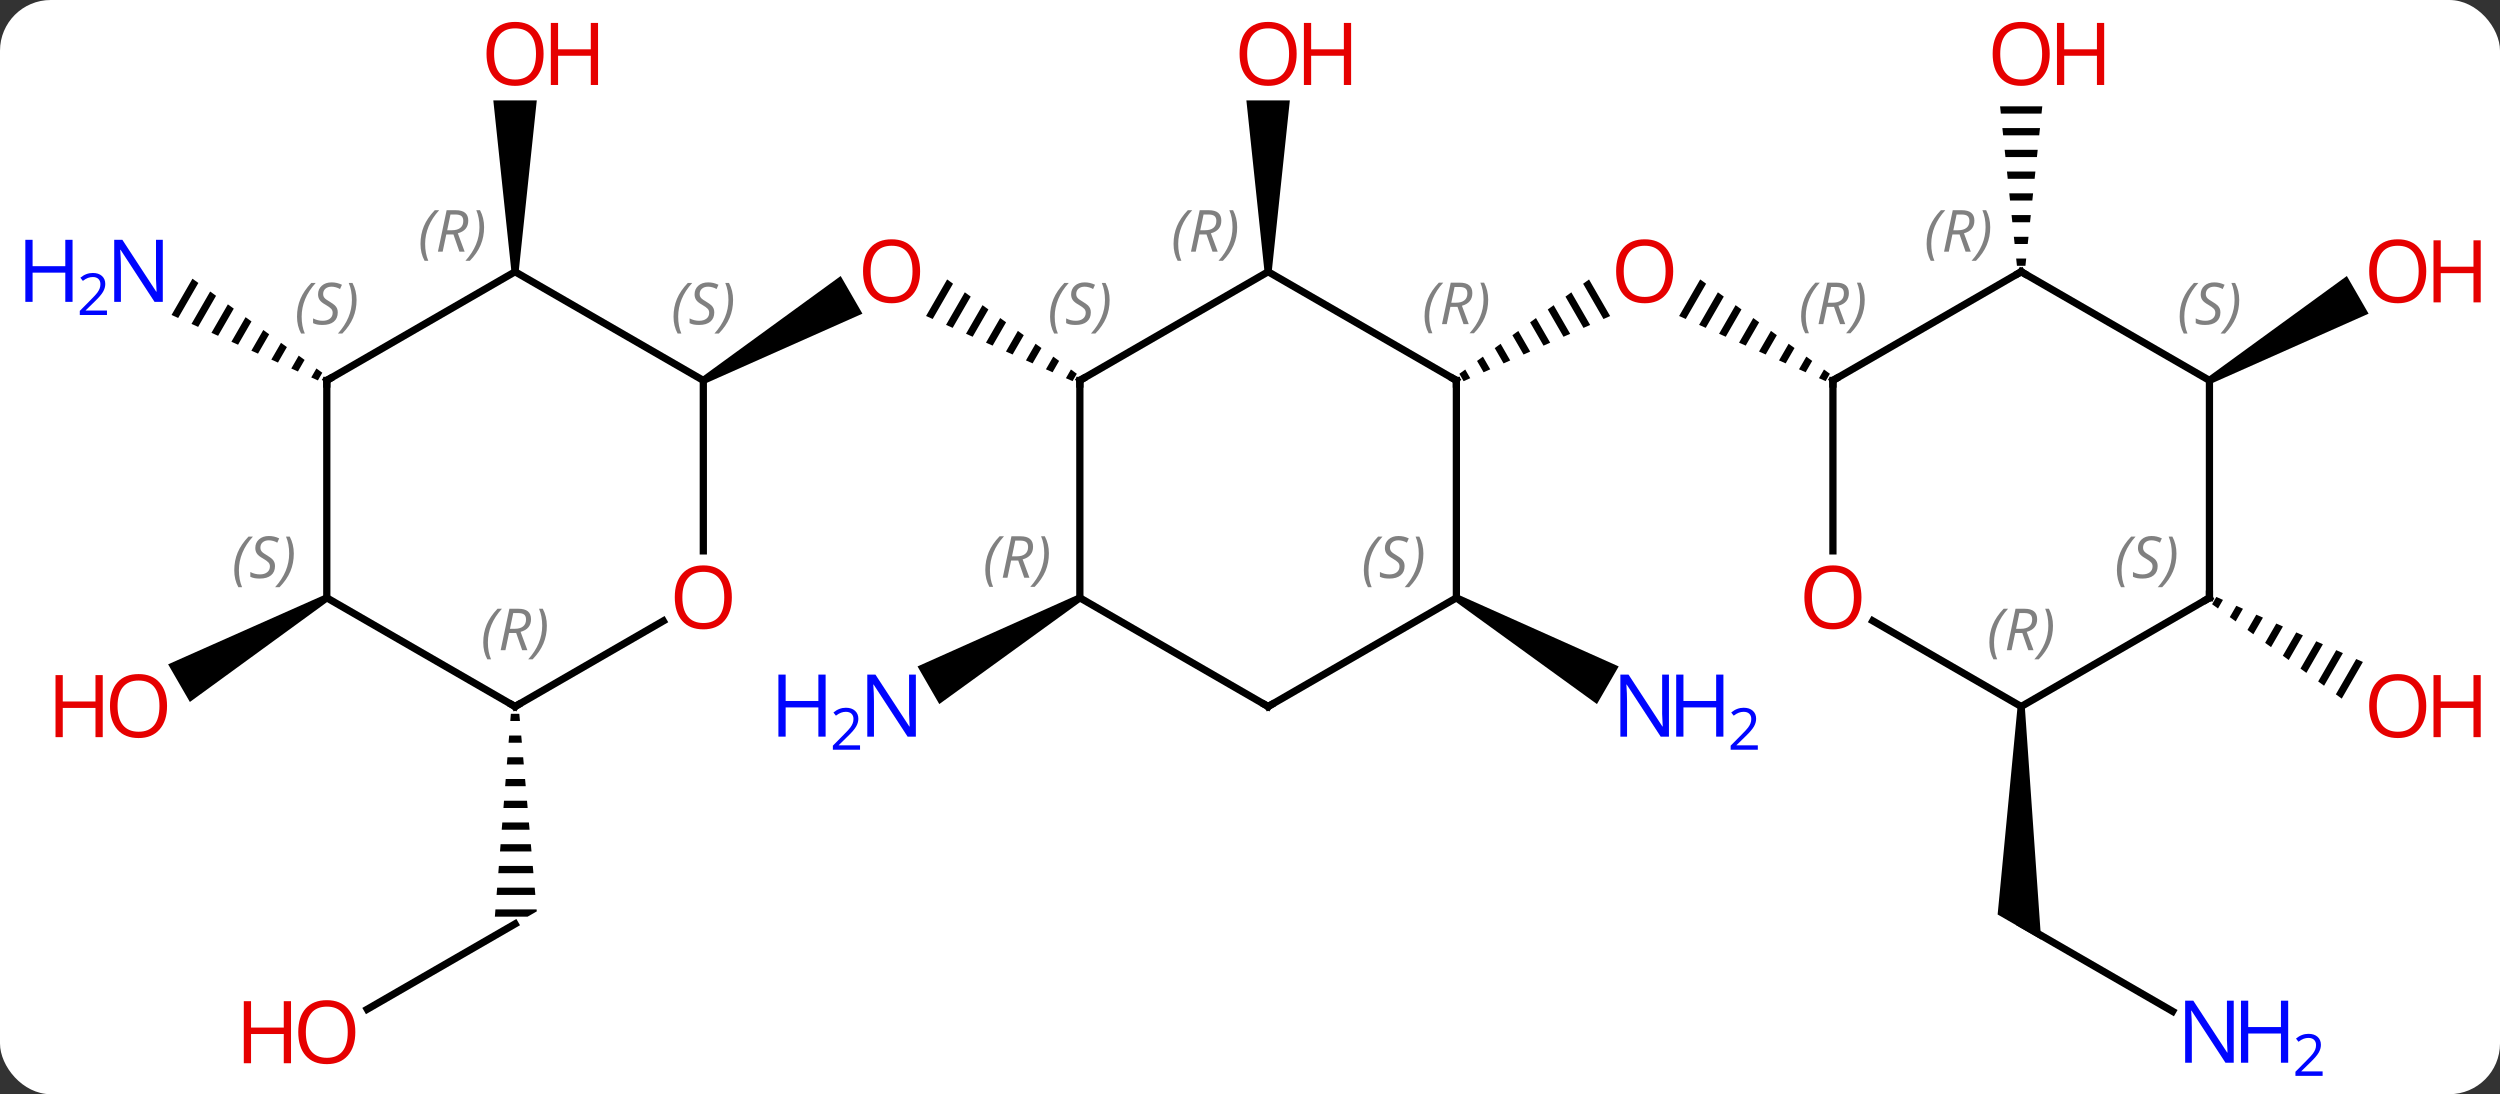 <svg width="345" viewBox="0 0 345 151" style="fill-opacity:1; color-rendering:auto; color-interpolation:auto; text-rendering:auto; stroke:black; stroke-linecap:square; stroke-miterlimit:10; shape-rendering:auto; stroke-opacity:1; fill:black; stroke-dasharray:none; font-weight:normal; stroke-width:1; font-family:'Open Sans'; font-style:normal; stroke-linejoin:miter; font-size:12; stroke-dashoffset:0; image-rendering:auto;" height="151" class="cas-substance-image" xmlns:xlink="http://www.w3.org/1999/xlink" xmlns="http://www.w3.org/2000/svg"><rect x="0" y="0" width="345" height="151" fill="#333333" stroke="none"/><svg class="cas-substance-single-component"><rect y="0" x="0" width="345" stroke="none" ry="7" rx="7" height="151" fill="white" class="cas-substance-group"/><svg y="0" x="0" width="345" viewBox="0 0 345 151" style="fill:black;" height="151" class="cas-substance-single-component-image"><svg><g><g transform="translate(175,75)" style="text-rendering:geometricPrecision; color-rendering:optimizeQuality; color-interpolation:linearRGB; stroke-linecap:butt; image-rendering:optimizeQuality;"><path style="stroke:none;" d="M-44.295 -36.438 L-47.206 -31.39 L-46.287 -30.981 L-46.287 -30.981 L-43.481 -35.846 L-43.481 -35.846 L-44.295 -36.438 ZM-41.855 -34.663 L-44.449 -30.164 L-43.53 -29.756 L-43.53 -29.756 L-41.041 -34.071 L-41.041 -34.071 L-41.855 -34.663 ZM-39.414 -32.887 L-41.691 -28.939 L-41.691 -28.939 L-40.772 -28.53 L-40.772 -28.53 L-38.601 -32.296 L-38.601 -32.296 L-39.414 -32.887 ZM-36.974 -31.112 L-38.934 -27.713 L-38.015 -27.305 L-38.015 -27.305 L-36.16 -30.52 L-36.16 -30.52 L-36.974 -31.112 ZM-34.534 -29.337 L-36.177 -26.488 L-36.177 -26.488 L-35.258 -26.079 L-35.258 -26.079 L-33.72 -28.745 L-33.72 -28.745 L-34.534 -29.337 ZM-32.093 -27.562 L-33.419 -25.262 L-32.5 -24.854 L-32.5 -24.854 L-31.28 -26.97 L-31.28 -26.97 L-32.093 -27.562 ZM-29.653 -25.787 L-30.662 -24.037 L-30.662 -24.037 L-29.743 -23.628 L-28.84 -25.195 L-29.653 -25.787 ZM-27.213 -24.012 L-27.905 -22.811 L-26.986 -22.403 L-26.399 -23.42 L-26.399 -23.42 L-27.213 -24.012 Z"/><path style="stroke:none;" d="M-77.693 -22.067 L-78.193 -22.933 L-58.986 -36.909 L-55.986 -31.713 Z"/><path style="stroke:none;" d="M0.5 -37.5 L-0.5 -37.5 L-3 -61.148 L3 -61.148 Z"/><path style="stroke:none;" d="M-26.23 7.067 L-25.73 7.933 L-45.379 22.163 L-48.379 16.967 Z"/><path style="stroke:none;" d="M44.286 -36.434 L43.472 -35.842 L43.472 -35.842 L46.279 -30.975 L46.279 -30.975 L47.198 -31.384 L47.198 -31.384 L44.286 -36.434 ZM41.845 -34.658 L41.032 -34.066 L41.032 -34.066 L43.521 -29.75 L43.521 -29.75 L44.44 -30.158 L44.44 -30.158 L41.845 -34.658 ZM39.405 -32.883 L38.592 -32.291 L40.764 -28.525 L40.764 -28.525 L41.683 -28.933 L39.405 -32.883 ZM36.965 -31.107 L36.152 -30.515 L36.152 -30.515 L38.006 -27.299 L38.006 -27.299 L38.925 -27.708 L38.925 -27.708 L36.965 -31.107 ZM34.525 -29.332 L33.711 -28.74 L35.249 -26.074 L35.249 -26.074 L36.168 -26.483 L36.168 -26.483 L34.525 -29.332 ZM32.085 -27.556 L31.271 -26.965 L32.491 -24.849 L32.491 -24.849 L33.41 -25.258 L33.41 -25.258 L32.085 -27.556 ZM29.644 -25.781 L28.831 -25.189 L28.831 -25.189 L29.734 -23.624 L29.734 -23.624 L30.653 -24.032 L30.653 -24.032 L29.644 -25.781 ZM27.204 -24.006 L26.391 -23.414 L26.391 -23.414 L26.976 -22.399 L26.976 -22.399 L27.895 -22.807 L27.895 -22.807 L27.204 -24.006 Z"/><path style="stroke:none;" d="M59.629 -36.439 L56.718 -31.39 L57.637 -30.982 L60.443 -35.847 L59.629 -36.439 ZM62.069 -34.663 L59.475 -30.165 L59.475 -30.165 L60.394 -29.756 L60.394 -29.756 L62.883 -34.072 L62.883 -34.072 L62.069 -34.663 ZM64.51 -32.888 L62.233 -28.939 L62.233 -28.939 L63.152 -28.53 L63.152 -28.53 L65.323 -32.296 L64.51 -32.888 ZM66.95 -31.113 L64.99 -27.713 L65.909 -27.305 L65.909 -27.305 L67.764 -30.521 L66.95 -31.113 ZM69.391 -29.337 L67.747 -26.488 L68.666 -26.079 L70.204 -28.745 L69.391 -29.337 ZM71.831 -27.562 L70.505 -25.262 L71.424 -24.854 L72.644 -26.97 L71.831 -27.562 ZM74.271 -25.786 L73.262 -24.037 L73.262 -24.037 L74.181 -23.628 L75.085 -25.195 L74.271 -25.786 ZM76.711 -24.011 L76.019 -22.811 L76.939 -22.402 L77.525 -23.419 L76.711 -24.011 Z"/><path style="stroke:none;" d="M25.73 7.933 L26.23 7.067 L48.379 16.967 L45.379 22.163 Z"/><path style="stroke:none;" d="M-103.423 -37.5 L-104.423 -37.5 L-106.923 -61.148 L-100.923 -61.148 Z"/><line y2="64.274" y1="52.5" x2="-124.316" x1="-103.923" style="fill:none;"/><path style="stroke:none;" d="M-104.502 23.5 L-104.581 24.5 L-103.246 24.5 L-103.335 23.5 ZM-104.738 26.5 L-104.817 27.5 L-102.981 27.5 L-103.069 26.5 ZM-104.975 29.5 L-105.053 30.5 L-102.716 30.5 L-102.804 29.5 ZM-105.211 32.5 L-105.29 33.5 L-102.45 33.5 L-102.539 32.5 ZM-105.447 35.5 L-105.526 36.5 L-102.185 36.5 L-102.273 35.5 ZM-105.683 38.5 L-105.762 39.5 L-101.919 39.5 L-102.008 38.5 ZM-105.92 41.5 L-105.999 42.5 L-101.654 42.5 L-101.743 41.5 ZM-106.156 44.5 L-106.235 45.5 L-101.389 45.5 L-101.477 44.5 ZM-106.393 47.5 L-106.471 48.5 L-101.124 48.5 L-101.212 47.5 ZM-106.629 50.5 L-106.708 51.5 L-102.191 51.5 L-100.923 50.768 L-100.947 50.5 Z"/><path style="stroke:none;" d="M-148.441 -36.539 L-151.328 -31.532 L-150.41 -31.121 L-147.626 -35.949 L-148.441 -36.539 ZM-145.997 -34.77 L-148.574 -30.301 L-147.656 -29.89 L-145.183 -34.18 L-145.997 -34.77 ZM-143.554 -33 L-145.82 -29.07 L-145.82 -29.07 L-144.902 -28.659 L-142.739 -32.41 L-143.554 -33 ZM-141.11 -31.23 L-143.066 -27.839 L-142.148 -27.428 L-140.296 -30.64 L-141.11 -31.23 ZM-138.667 -29.461 L-140.312 -26.608 L-139.394 -26.197 L-137.852 -28.871 L-138.667 -29.461 ZM-136.223 -27.691 L-137.558 -25.377 L-136.64 -24.966 L-135.409 -27.101 L-136.223 -27.691 ZM-133.78 -25.922 L-134.804 -24.146 L-133.886 -23.735 L-132.965 -25.332 L-133.78 -25.922 ZM-131.336 -24.152 L-132.049 -22.915 L-131.131 -22.504 L-130.522 -23.562 L-131.336 -24.152 Z"/><path style="stroke:none;" d="M101.01 -60.324 L101.116 -59.324 L106.73 -59.324 L106.836 -60.324 ZM101.327 -57.324 L101.433 -56.324 L106.413 -56.324 L106.519 -57.324 ZM101.644 -54.324 L101.75 -53.324 L106.096 -53.324 L106.202 -54.324 ZM101.962 -51.324 L102.067 -50.324 L105.779 -50.324 L105.884 -51.324 ZM102.279 -48.324 L102.384 -47.324 L105.462 -47.324 L105.567 -48.324 ZM102.596 -45.324 L102.702 -44.324 L105.144 -44.324 L105.25 -45.324 ZM102.913 -42.324 L103.019 -41.324 L104.827 -41.324 L104.933 -42.324 ZM103.23 -39.324 L103.336 -38.324 L104.51 -38.324 L104.616 -39.324 Z"/><path style="stroke:none;" d="M-130.153 7.067 L-129.653 7.933 L-148.798 21.872 L-151.798 16.676 Z"/><line y2="64.565" y1="52.5" x2="124.819" x1="103.923" style="fill:none;"/><path style="stroke:none;" d="M103.423 22.5 L104.423 22.5 L106.673 54.665 L100.673 51.201 Z"/><path style="stroke:none;" d="M130.153 -22.067 L129.653 -22.933 L148.863 -36.91 L151.863 -31.713 Z"/><path style="stroke:none;" d="M130.851 7.377 L130.271 8.383 L131.084 8.975 L131.77 7.785 L130.851 7.377 ZM133.609 8.601 L132.71 10.16 L132.71 10.16 L133.524 10.752 L134.529 9.009 L133.609 8.601 ZM136.368 9.825 L135.15 11.936 L135.963 12.528 L137.287 10.233 L136.368 9.825 ZM139.126 11.049 L137.589 13.713 L138.403 14.305 L140.045 11.457 L139.126 11.049 ZM141.884 12.273 L140.029 15.49 L140.842 16.082 L142.803 12.681 L141.884 12.273 ZM144.642 13.497 L142.468 17.266 L143.281 17.858 L145.561 13.905 L144.642 13.497 ZM147.4 14.721 L144.908 19.043 L145.721 19.635 L148.32 15.129 L147.4 14.721 ZM150.158 15.945 L147.347 20.82 L147.347 20.82 L148.161 21.412 L151.078 16.353 L150.158 15.945 Z"/><line y2="-37.5" y1="-22.5" x2="0" x1="-25.98" style="fill:none;"/><line y2="7.5" y1="-22.5" x2="-25.98" x1="-25.98" style="fill:none;"/><line y2="-22.5" y1="-37.5" x2="25.98" x1="0" style="fill:none;"/><line y2="22.5" y1="7.5" x2="0" x1="-25.98" style="fill:none;"/><line y2="7.5" y1="-22.5" x2="25.98" x1="25.98" style="fill:none;"/><line y2="7.5" y1="22.5" x2="25.98" x1="0" style="fill:none;"/><line y2="1.023" y1="-22.5" x2="-77.943" x1="-77.943" style="fill:none;"/><line y2="-37.5" y1="-22.5" x2="-103.923" x1="-77.943" style="fill:none;"/><line y2="22.5" y1="10.689" x2="-103.923" x1="-83.466" style="fill:none;"/><line y2="-22.5" y1="-37.5" x2="-129.903" x1="-103.923" style="fill:none;"/><line y2="7.5" y1="22.5" x2="-129.903" x1="-103.923" style="fill:none;"/><line y2="7.5" y1="-22.5" x2="-129.903" x1="-129.903" style="fill:none;"/><line y2="1.023" y1="-22.5" x2="77.943" x1="77.943" style="fill:none;"/><line y2="-37.5" y1="-22.5" x2="103.923" x1="77.943" style="fill:none;"/><line y2="22.5" y1="10.679" x2="103.923" x1="83.448" style="fill:none;"/><line y2="-22.5" y1="-37.5" x2="129.903" x1="103.923" style="fill:none;"/><line y2="7.5" y1="22.5" x2="129.903" x1="103.923" style="fill:none;"/><line y2="7.5" y1="-22.5" x2="129.903" x1="129.903" style="fill:none;"/></g><g transform="translate(175,75)" style="fill:rgb(230,0,0); text-rendering:geometricPrecision; color-rendering:optimizeQuality; image-rendering:optimizeQuality; font-family:'Open Sans'; stroke:rgb(230,0,0); color-interpolation:linearRGB;"><path style="stroke:none;" d="M-48.026 -37.57 Q-48.026 -35.508 -49.065 -34.328 Q-50.104 -33.148 -51.947 -33.148 Q-53.838 -33.148 -54.869 -34.312 Q-55.901 -35.477 -55.901 -37.586 Q-55.901 -39.68 -54.869 -40.828 Q-53.838 -41.977 -51.947 -41.977 Q-50.088 -41.977 -49.057 -40.805 Q-48.026 -39.633 -48.026 -37.57 ZM-54.854 -37.57 Q-54.854 -35.836 -54.111 -34.93 Q-53.369 -34.023 -51.947 -34.023 Q-50.526 -34.023 -49.799 -34.922 Q-49.072 -35.82 -49.072 -37.57 Q-49.072 -39.305 -49.799 -40.195 Q-50.526 -41.086 -51.947 -41.086 Q-53.369 -41.086 -54.111 -40.188 Q-54.854 -39.289 -54.854 -37.57 Z"/><path style="stroke:none;" d="M3.938 -67.57 Q3.938 -65.508 2.898 -64.328 Q1.859 -63.148 0.016 -63.148 Q-1.875 -63.148 -2.906 -64.312 Q-3.938 -65.477 -3.938 -67.586 Q-3.938 -69.68 -2.906 -70.828 Q-1.875 -71.977 0.016 -71.977 Q1.875 -71.977 2.906 -70.805 Q3.938 -69.633 3.938 -67.57 ZM-2.891 -67.57 Q-2.891 -65.836 -2.148 -64.93 Q-1.406 -64.023 0.016 -64.023 Q1.438 -64.023 2.164 -64.922 Q2.891 -65.82 2.891 -67.57 Q2.891 -69.305 2.164 -70.195 Q1.438 -71.086 0.016 -71.086 Q-1.406 -71.086 -2.148 -70.188 Q-2.891 -69.289 -2.891 -67.57 Z"/><path style="stroke:none;" d="M11.453 -63.273 L10.453 -63.273 L10.453 -67.305 L5.938 -67.305 L5.938 -63.273 L4.938 -63.273 L4.938 -71.836 L5.938 -71.836 L5.938 -68.195 L10.453 -68.195 L10.453 -71.836 L11.453 -71.836 L11.453 -63.273 Z"/><path style="fill:rgb(0,5,255); stroke:none;" d="M-48.611 26.656 L-49.752 26.656 L-54.44 19.469 L-54.486 19.469 Q-54.393 20.734 -54.393 21.781 L-54.393 26.656 L-55.315 26.656 L-55.315 18.094 L-54.19 18.094 L-49.518 25.25 L-49.471 25.25 Q-49.471 25.094 -49.518 24.234 Q-49.565 23.375 -49.549 23 L-49.549 18.094 L-48.611 18.094 L-48.611 26.656 Z"/><path style="fill:rgb(0,5,255); stroke:none;" d="M-61.065 26.656 L-62.065 26.656 L-62.065 22.625 L-66.58 22.625 L-66.58 26.656 L-67.58 26.656 L-67.58 18.094 L-66.58 18.094 L-66.58 21.734 L-62.065 21.734 L-62.065 18.094 L-61.065 18.094 L-61.065 26.656 Z"/><path style="fill:rgb(0,5,255); stroke:none;" d="M-56.315 28.466 L-60.065 28.466 L-60.065 27.903 L-58.565 26.387 Q-57.877 25.7 -57.658 25.403 Q-57.44 25.106 -57.33 24.825 Q-57.221 24.544 -57.221 24.216 Q-57.221 23.762 -57.494 23.497 Q-57.768 23.231 -58.268 23.231 Q-58.611 23.231 -58.932 23.348 Q-59.252 23.466 -59.643 23.762 L-59.986 23.325 Q-59.205 22.669 -58.268 22.669 Q-57.471 22.669 -57.01 23.083 Q-56.549 23.497 -56.549 24.184 Q-56.549 24.731 -56.854 25.262 Q-57.158 25.794 -58.002 26.606 L-59.252 27.825 L-59.252 27.856 L-56.315 27.856 L-56.315 28.466 Z"/><path style="stroke:none;" d="M55.901 -37.57 Q55.901 -35.508 54.861 -34.328 Q53.822 -33.148 51.979 -33.148 Q50.088 -33.148 49.057 -34.312 Q48.026 -35.477 48.026 -37.586 Q48.026 -39.68 49.057 -40.828 Q50.088 -41.977 51.979 -41.977 Q53.838 -41.977 54.869 -40.805 Q55.901 -39.633 55.901 -37.57 ZM49.072 -37.57 Q49.072 -35.836 49.815 -34.93 Q50.557 -34.023 51.979 -34.023 Q53.401 -34.023 54.127 -34.922 Q54.854 -35.82 54.854 -37.57 Q54.854 -39.305 54.127 -40.195 Q53.401 -41.086 51.979 -41.086 Q50.557 -41.086 49.815 -40.188 Q49.072 -39.289 49.072 -37.57 Z"/><path style="fill:rgb(0,5,255); stroke:none;" d="M55.315 26.656 L54.174 26.656 L49.486 19.469 L49.44 19.469 Q49.533 20.734 49.533 21.781 L49.533 26.656 L48.611 26.656 L48.611 18.094 L49.736 18.094 L54.408 25.25 L54.455 25.25 Q54.455 25.094 54.408 24.234 Q54.361 23.375 54.377 23 L54.377 18.094 L55.315 18.094 L55.315 26.656 Z"/><path style="fill:rgb(0,5,255); stroke:none;" d="M62.83 26.656 L61.83 26.656 L61.83 22.625 L57.315 22.625 L57.315 26.656 L56.315 26.656 L56.315 18.094 L57.315 18.094 L57.315 21.734 L61.83 21.734 L61.83 18.094 L62.83 18.094 L62.83 26.656 Z"/><path style="fill:rgb(0,5,255); stroke:none;" d="M67.58 28.466 L63.83 28.466 L63.83 27.903 L65.33 26.387 Q66.018 25.7 66.236 25.403 Q66.455 25.106 66.565 24.825 Q66.674 24.544 66.674 24.216 Q66.674 23.762 66.4 23.497 Q66.127 23.231 65.627 23.231 Q65.283 23.231 64.963 23.348 Q64.643 23.466 64.252 23.762 L63.908 23.325 Q64.69 22.669 65.627 22.669 Q66.424 22.669 66.885 23.083 Q67.346 23.497 67.346 24.184 Q67.346 24.731 67.041 25.262 Q66.736 25.794 65.893 26.606 L64.643 27.825 L64.643 27.856 L67.58 27.856 L67.58 28.466 Z"/><path style="stroke:none;" d="M-99.986 -67.57 Q-99.986 -65.508 -101.025 -64.328 Q-102.064 -63.148 -103.907 -63.148 Q-105.798 -63.148 -106.829 -64.312 Q-107.861 -65.477 -107.861 -67.586 Q-107.861 -69.68 -106.829 -70.828 Q-105.798 -71.977 -103.907 -71.977 Q-102.048 -71.977 -101.017 -70.805 Q-99.986 -69.633 -99.986 -67.57 ZM-106.814 -67.57 Q-106.814 -65.836 -106.071 -64.93 Q-105.329 -64.023 -103.907 -64.023 Q-102.486 -64.023 -101.759 -64.922 Q-101.032 -65.82 -101.032 -67.57 Q-101.032 -69.305 -101.759 -70.195 Q-102.486 -71.086 -103.907 -71.086 Q-105.329 -71.086 -106.071 -70.188 Q-106.814 -69.289 -106.814 -67.57 Z"/><path style="stroke:none;" d="M-92.47 -63.273 L-93.47 -63.273 L-93.47 -67.305 L-97.986 -67.305 L-97.986 -63.273 L-98.986 -63.273 L-98.986 -71.836 L-97.986 -71.836 L-97.986 -68.195 L-93.47 -68.195 L-93.47 -71.836 L-92.47 -71.836 L-92.47 -63.273 Z"/><path style="stroke:none;" d="M-125.966 67.43 Q-125.966 69.492 -127.005 70.672 Q-128.044 71.852 -129.887 71.852 Q-131.778 71.852 -132.809 70.688 Q-133.84 69.523 -133.84 67.414 Q-133.84 65.32 -132.809 64.172 Q-131.778 63.023 -129.887 63.023 Q-128.028 63.023 -126.997 64.195 Q-125.966 65.367 -125.966 67.43 ZM-132.794 67.43 Q-132.794 69.164 -132.051 70.07 Q-131.309 70.977 -129.887 70.977 Q-128.465 70.977 -127.739 70.078 Q-127.012 69.18 -127.012 67.43 Q-127.012 65.695 -127.739 64.805 Q-128.465 63.914 -129.887 63.914 Q-131.309 63.914 -132.051 64.812 Q-132.794 65.711 -132.794 67.43 Z"/><path style="stroke:none;" d="M-134.84 71.727 L-135.84 71.727 L-135.84 67.695 L-140.356 67.695 L-140.356 71.727 L-141.356 71.727 L-141.356 63.164 L-140.356 63.164 L-140.356 66.805 L-135.84 66.805 L-135.84 63.164 L-134.84 63.164 L-134.84 71.727 Z"/><path style="fill:rgb(0,5,255); stroke:none;" d="M-152.534 -33.344 L-153.675 -33.344 L-158.363 -40.531 L-158.409 -40.531 Q-158.316 -39.266 -158.316 -38.219 L-158.316 -33.344 L-159.238 -33.344 L-159.238 -41.906 L-158.113 -41.906 L-153.441 -34.75 L-153.394 -34.75 Q-153.394 -34.906 -153.441 -35.766 Q-153.488 -36.625 -153.472 -37 L-153.472 -41.906 L-152.534 -41.906 L-152.534 -33.344 Z"/><path style="fill:rgb(0,5,255); stroke:none;" d="M-164.988 -33.344 L-165.988 -33.344 L-165.988 -37.375 L-170.503 -37.375 L-170.503 -33.344 L-171.503 -33.344 L-171.503 -41.906 L-170.503 -41.906 L-170.503 -38.266 L-165.988 -38.266 L-165.988 -41.906 L-164.988 -41.906 L-164.988 -33.344 Z"/><path style="fill:rgb(0,5,255); stroke:none;" d="M-160.238 -31.534 L-163.988 -31.534 L-163.988 -32.097 L-162.488 -33.612 Q-161.8 -34.3 -161.581 -34.597 Q-161.363 -34.894 -161.253 -35.175 Q-161.144 -35.456 -161.144 -35.784 Q-161.144 -36.237 -161.417 -36.503 Q-161.691 -36.769 -162.191 -36.769 Q-162.534 -36.769 -162.855 -36.652 Q-163.175 -36.534 -163.566 -36.237 L-163.909 -36.675 Q-163.128 -37.331 -162.191 -37.331 Q-161.394 -37.331 -160.933 -36.917 Q-160.472 -36.503 -160.472 -35.816 Q-160.472 -35.269 -160.777 -34.737 Q-161.081 -34.206 -161.925 -33.394 L-163.175 -32.175 L-163.175 -32.144 L-160.238 -32.144 L-160.238 -31.534 Z"/><path style="stroke:none;" d="M107.861 -67.57 Q107.861 -65.508 106.821 -64.328 Q105.782 -63.148 103.939 -63.148 Q102.048 -63.148 101.017 -64.312 Q99.986 -65.477 99.986 -67.586 Q99.986 -69.68 101.017 -70.828 Q102.048 -71.977 103.939 -71.977 Q105.798 -71.977 106.829 -70.805 Q107.861 -69.633 107.861 -67.57 ZM101.032 -67.57 Q101.032 -65.836 101.775 -64.93 Q102.517 -64.023 103.939 -64.023 Q105.361 -64.023 106.087 -64.922 Q106.814 -65.82 106.814 -67.57 Q106.814 -69.305 106.087 -70.195 Q105.361 -71.086 103.939 -71.086 Q102.517 -71.086 101.775 -70.188 Q101.032 -69.289 101.032 -67.57 Z"/><path style="stroke:none;" d="M115.376 -63.273 L114.376 -63.273 L114.376 -67.305 L109.861 -67.305 L109.861 -63.273 L108.861 -63.273 L108.861 -71.836 L109.861 -71.836 L109.861 -68.195 L114.376 -68.195 L114.376 -71.836 L115.376 -71.836 L115.376 -63.273 Z"/><path style="stroke:none;" d="M-151.948 22.43 Q-151.948 24.492 -152.988 25.672 Q-154.027 26.852 -155.87 26.852 Q-157.761 26.852 -158.792 25.688 Q-159.823 24.523 -159.823 22.414 Q-159.823 20.32 -158.792 19.172 Q-157.761 18.023 -155.87 18.023 Q-154.011 18.023 -152.98 19.195 Q-151.948 20.367 -151.948 22.43 ZM-158.777 22.43 Q-158.777 24.164 -158.034 25.07 Q-157.292 25.977 -155.87 25.977 Q-154.448 25.977 -153.722 25.078 Q-152.995 24.18 -152.995 22.43 Q-152.995 20.695 -153.722 19.805 Q-154.448 18.914 -155.87 18.914 Q-157.292 18.914 -158.034 19.812 Q-158.777 20.711 -158.777 22.43 Z"/><path style="stroke:none;" d="M-160.823 26.727 L-161.823 26.727 L-161.823 22.695 L-166.339 22.695 L-166.339 26.727 L-167.339 26.727 L-167.339 18.164 L-166.339 18.164 L-166.339 21.805 L-161.823 21.805 L-161.823 18.164 L-160.823 18.164 L-160.823 26.727 Z"/><path style="fill:rgb(0,5,255); stroke:none;" d="M133.255 71.656 L132.114 71.656 L127.426 64.469 L127.38 64.469 Q127.473 65.734 127.473 66.781 L127.473 71.656 L126.551 71.656 L126.551 63.094 L127.676 63.094 L132.348 70.25 L132.395 70.25 Q132.395 70.094 132.348 69.234 Q132.301 68.375 132.317 68 L132.317 63.094 L133.255 63.094 L133.255 71.656 Z"/><path style="fill:rgb(0,5,255); stroke:none;" d="M140.77 71.656 L139.77 71.656 L139.77 67.625 L135.255 67.625 L135.255 71.656 L134.255 71.656 L134.255 63.094 L135.255 63.094 L135.255 66.734 L139.77 66.734 L139.77 63.094 L140.77 63.094 L140.77 71.656 Z"/><path style="fill:rgb(0,5,255); stroke:none;" d="M145.52 73.466 L141.77 73.466 L141.77 72.903 L143.27 71.388 Q143.958 70.7 144.176 70.403 Q144.395 70.106 144.505 69.825 Q144.614 69.544 144.614 69.216 Q144.614 68.763 144.34 68.497 Q144.067 68.231 143.567 68.231 Q143.223 68.231 142.903 68.348 Q142.583 68.466 142.192 68.763 L141.848 68.325 Q142.63 67.669 143.567 67.669 Q144.364 67.669 144.825 68.083 Q145.286 68.497 145.286 69.184 Q145.286 69.731 144.981 70.263 Q144.676 70.794 143.833 71.606 L142.583 72.825 L142.583 72.856 L145.52 72.856 L145.52 73.466 Z"/><path style="stroke:none;" d="M159.823 -37.57 Q159.823 -35.508 158.784 -34.328 Q157.745 -33.148 155.902 -33.148 Q154.011 -33.148 152.98 -34.312 Q151.948 -35.477 151.948 -37.586 Q151.948 -39.68 152.98 -40.828 Q154.011 -41.977 155.902 -41.977 Q157.761 -41.977 158.792 -40.805 Q159.823 -39.633 159.823 -37.57 ZM152.995 -37.57 Q152.995 -35.836 153.738 -34.93 Q154.48 -34.023 155.902 -34.023 Q157.323 -34.023 158.05 -34.922 Q158.777 -35.82 158.777 -37.57 Q158.777 -39.305 158.05 -40.195 Q157.323 -41.086 155.902 -41.086 Q154.48 -41.086 153.738 -40.188 Q152.995 -39.289 152.995 -37.57 Z"/><path style="stroke:none;" d="M167.339 -33.273 L166.339 -33.273 L166.339 -37.305 L161.823 -37.305 L161.823 -33.273 L160.823 -33.273 L160.823 -41.836 L161.823 -41.836 L161.823 -38.195 L166.339 -38.195 L166.339 -41.836 L167.339 -41.836 L167.339 -33.273 Z"/><path style="stroke:none;" d="M159.823 22.43 Q159.823 24.492 158.784 25.672 Q157.745 26.852 155.902 26.852 Q154.011 26.852 152.98 25.688 Q151.948 24.523 151.948 22.414 Q151.948 20.32 152.98 19.172 Q154.011 18.023 155.902 18.023 Q157.761 18.023 158.792 19.195 Q159.823 20.367 159.823 22.43 ZM152.995 22.43 Q152.995 24.164 153.738 25.07 Q154.48 25.977 155.902 25.977 Q157.323 25.977 158.05 25.078 Q158.777 24.18 158.777 22.43 Q158.777 20.695 158.05 19.805 Q157.323 18.914 155.902 18.914 Q154.48 18.914 153.738 19.812 Q152.995 20.711 152.995 22.43 Z"/><path style="stroke:none;" d="M167.339 26.727 L166.339 26.727 L166.339 22.695 L161.823 22.695 L161.823 26.727 L160.823 26.727 L160.823 18.164 L161.823 18.164 L161.823 21.805 L166.339 21.805 L166.339 18.164 L167.339 18.164 L167.339 26.727 Z"/></g><g transform="translate(175,75)" style="stroke-linecap:butt; text-rendering:geometricPrecision; color-rendering:optimizeQuality; image-rendering:optimizeQuality; font-family:'Open Sans'; color-interpolation:linearRGB; stroke-miterlimit:5;"><path style="fill:none;" d="M-25.547 -22.75 L-25.98 -22.5 L-25.98 -22"/></g><g transform="translate(175,75)" style="stroke-linecap:butt; font-size:8.4px; fill:gray; text-rendering:geometricPrecision; image-rendering:optimizeQuality; color-rendering:optimizeQuality; font-family:'Open Sans'; font-style:italic; stroke:gray; color-interpolation:linearRGB; stroke-miterlimit:5;"><path style="stroke:none;" d="M-30.089 -31.297 Q-30.089 -32.625 -29.62 -33.75 Q-29.151 -34.875 -28.12 -35.953 L-27.511 -35.953 Q-28.479 -34.891 -28.964 -33.719 Q-29.448 -32.547 -29.448 -31.312 Q-29.448 -29.984 -29.011 -28.969 L-29.526 -28.969 Q-30.089 -30 -30.089 -31.297 ZM-24.466 -31.891 Q-24.466 -31.062 -25.013 -30.609 Q-25.56 -30.156 -26.56 -30.156 Q-26.966 -30.156 -27.279 -30.211 Q-27.591 -30.266 -27.872 -30.406 L-27.872 -31.062 Q-27.247 -30.734 -26.544 -30.734 Q-25.919 -30.734 -25.544 -31.031 Q-25.169 -31.328 -25.169 -31.844 Q-25.169 -32.156 -25.372 -32.383 Q-25.576 -32.609 -26.138 -32.938 Q-26.732 -33.266 -26.958 -33.594 Q-27.185 -33.922 -27.185 -34.375 Q-27.185 -35.109 -26.669 -35.57 Q-26.154 -36.031 -25.31 -36.031 Q-24.935 -36.031 -24.599 -35.953 Q-24.263 -35.875 -23.888 -35.703 L-24.154 -35.109 Q-24.404 -35.266 -24.724 -35.352 Q-25.044 -35.438 -25.31 -35.438 Q-25.841 -35.438 -26.162 -35.164 Q-26.482 -34.891 -26.482 -34.422 Q-26.482 -34.219 -26.412 -34.07 Q-26.341 -33.922 -26.201 -33.789 Q-26.06 -33.656 -25.638 -33.406 Q-25.076 -33.062 -24.872 -32.867 Q-24.669 -32.672 -24.568 -32.438 Q-24.466 -32.203 -24.466 -31.891 ZM-21.872 -33.609 Q-21.872 -32.281 -22.348 -31.148 Q-22.825 -30.016 -23.84 -28.969 L-24.45 -28.969 Q-22.512 -31.125 -22.512 -33.609 Q-22.512 -34.938 -22.95 -35.953 L-22.434 -35.953 Q-21.872 -34.891 -21.872 -33.609 Z"/><path style="stroke:none;" d="M-13.049 -41.336 Q-13.049 -42.664 -12.58 -43.789 Q-12.111 -44.914 -11.08 -45.992 L-10.471 -45.992 Q-11.44 -44.93 -11.924 -43.758 Q-12.408 -42.586 -12.408 -41.352 Q-12.408 -40.023 -11.971 -39.008 L-12.486 -39.008 Q-13.049 -40.039 -13.049 -41.336 ZM-9.489 -42.648 L-9.989 -40.273 L-10.645 -40.273 L-9.442 -45.992 L-8.192 -45.992 Q-6.457 -45.992 -6.457 -44.555 Q-6.457 -43.195 -7.895 -42.805 L-6.957 -40.273 L-7.676 -40.273 L-8.504 -42.648 L-9.489 -42.648 ZM-8.911 -45.398 Q-9.301 -43.477 -9.364 -43.227 L-8.707 -43.227 Q-7.957 -43.227 -7.551 -43.555 Q-7.145 -43.883 -7.145 -44.508 Q-7.145 -44.977 -7.403 -45.188 Q-7.661 -45.398 -8.254 -45.398 L-8.911 -45.398 ZM-4.271 -43.648 Q-4.271 -42.32 -4.748 -41.188 Q-5.225 -40.055 -6.24 -39.008 L-6.85 -39.008 Q-4.912 -41.164 -4.912 -43.648 Q-4.912 -44.977 -5.35 -45.992 L-4.834 -45.992 Q-4.271 -44.93 -4.271 -43.648 Z"/><path style="stroke:none;" d="M-39.029 3.664 Q-39.029 2.336 -38.56 1.211 Q-38.092 0.086 -37.06 -0.992 L-36.451 -0.992 Q-37.42 0.07 -37.904 1.242 Q-38.388 2.414 -38.388 3.648 Q-38.388 4.977 -37.951 5.992 L-38.467 5.992 Q-39.029 4.961 -39.029 3.664 ZM-35.469 2.352 L-35.969 4.727 L-36.625 4.727 L-35.422 -0.992 L-34.172 -0.992 Q-32.438 -0.992 -32.438 0.445 Q-32.438 1.805 -33.875 2.195 L-32.938 4.727 L-33.656 4.727 L-34.484 2.352 L-35.469 2.352 ZM-34.891 -0.398 Q-35.281 1.524 -35.344 1.774 L-34.688 1.774 Q-33.938 1.774 -33.531 1.445 Q-33.125 1.117 -33.125 0.492 Q-33.125 0.024 -33.383 -0.187 Q-33.641 -0.398 -34.234 -0.398 L-34.891 -0.398 ZM-30.252 1.352 Q-30.252 2.68 -30.728 3.813 Q-31.205 4.945 -32.22 5.992 L-32.83 5.992 Q-30.892 3.836 -30.892 1.352 Q-30.892 0.024 -31.33 -0.992 L-30.814 -0.992 Q-30.252 0.07 -30.252 1.352 Z"/><path style="fill:none; stroke:black;" d="M25.547 -22.75 L25.98 -22.5 L25.98 -22"/><path style="stroke:none;" d="M21.592 -31.336 Q21.592 -32.664 22.06 -33.789 Q22.529 -34.914 23.56 -35.992 L24.17 -35.992 Q23.201 -34.93 22.717 -33.758 Q22.232 -32.586 22.232 -31.352 Q22.232 -30.023 22.67 -29.008 L22.154 -29.008 Q21.592 -30.039 21.592 -31.336 ZM25.152 -32.648 L24.652 -30.273 L23.995 -30.273 L25.198 -35.992 L26.448 -35.992 Q28.183 -35.992 28.183 -34.555 Q28.183 -33.195 26.745 -32.805 L27.683 -30.273 L26.964 -30.273 L26.136 -32.648 L25.152 -32.648 ZM25.73 -35.398 Q25.339 -33.477 25.277 -33.227 L25.933 -33.227 Q26.683 -33.227 27.089 -33.555 Q27.495 -33.883 27.495 -34.508 Q27.495 -34.977 27.238 -35.188 Q26.98 -35.398 26.386 -35.398 L25.73 -35.398 ZM30.369 -33.648 Q30.369 -32.32 29.892 -31.188 Q29.416 -30.055 28.4 -29.008 L27.791 -29.008 Q29.728 -31.164 29.728 -33.648 Q29.728 -34.977 29.291 -35.992 L29.806 -35.992 Q30.369 -34.93 30.369 -33.648 Z"/><path style="fill:none; stroke:black;" d="M-0.433 22.25 L0 22.5 L0.433 22.25"/><path style="stroke:none;" d="M13.211 3.703 Q13.211 2.375 13.68 1.25 Q14.149 0.125 15.18 -0.953 L15.789 -0.953 Q14.82 0.11 14.336 1.281 Q13.852 2.453 13.852 3.688 Q13.852 5.016 14.289 6.031 L13.774 6.031 Q13.211 5 13.211 3.703 ZM18.834 3.11 Q18.834 3.938 18.287 4.391 Q17.74 4.844 16.74 4.844 Q16.334 4.844 16.021 4.789 Q15.709 4.734 15.428 4.594 L15.428 3.938 Q16.052 4.266 16.756 4.266 Q17.381 4.266 17.756 3.969 Q18.131 3.672 18.131 3.156 Q18.131 2.844 17.927 2.617 Q17.724 2.391 17.162 2.063 Q16.568 1.734 16.341 1.406 Q16.115 1.078 16.115 0.625 Q16.115 -0.109 16.631 -0.57 Q17.146 -1.031 17.99 -1.031 Q18.365 -1.031 18.701 -0.953 Q19.037 -0.875 19.412 -0.703 L19.146 -0.109 Q18.896 -0.266 18.576 -0.351 Q18.256 -0.437 17.99 -0.437 Q17.459 -0.437 17.138 -0.164 Q16.818 0.11 16.818 0.578 Q16.818 0.781 16.888 0.93 Q16.959 1.078 17.099 1.211 Q17.24 1.344 17.662 1.594 Q18.224 1.938 18.427 2.133 Q18.631 2.328 18.732 2.563 Q18.834 2.797 18.834 3.11 ZM21.428 1.391 Q21.428 2.719 20.952 3.852 Q20.475 4.984 19.459 6.031 L18.85 6.031 Q20.788 3.875 20.788 1.391 Q20.788 0.063 20.35 -0.953 L20.866 -0.953 Q21.428 0.11 21.428 1.391 Z"/><path style="stroke:none;" d="M-82.052 -31.297 Q-82.052 -32.625 -81.583 -33.75 Q-81.114 -34.875 -80.083 -35.953 L-79.473 -35.953 Q-80.442 -34.891 -80.927 -33.719 Q-81.411 -32.547 -81.411 -31.312 Q-81.411 -29.984 -80.973 -28.969 L-81.489 -28.969 Q-82.052 -30 -82.052 -31.297 ZM-76.429 -31.891 Q-76.429 -31.062 -76.976 -30.609 Q-77.523 -30.156 -78.523 -30.156 Q-78.929 -30.156 -79.242 -30.211 Q-79.554 -30.266 -79.835 -30.406 L-79.835 -31.062 Q-79.21 -30.734 -78.507 -30.734 Q-77.882 -30.734 -77.507 -31.031 Q-77.132 -31.328 -77.132 -31.844 Q-77.132 -32.156 -77.335 -32.383 Q-77.538 -32.609 -78.101 -32.938 Q-78.695 -33.266 -78.921 -33.594 Q-79.148 -33.922 -79.148 -34.375 Q-79.148 -35.109 -78.632 -35.57 Q-78.117 -36.031 -77.273 -36.031 Q-76.898 -36.031 -76.562 -35.953 Q-76.226 -35.875 -75.851 -35.703 L-76.117 -35.109 Q-76.367 -35.266 -76.687 -35.352 Q-77.007 -35.438 -77.273 -35.438 Q-77.804 -35.438 -78.124 -35.164 Q-78.445 -34.891 -78.445 -34.422 Q-78.445 -34.219 -78.374 -34.07 Q-78.304 -33.922 -78.163 -33.789 Q-78.023 -33.656 -77.601 -33.406 Q-77.038 -33.062 -76.835 -32.867 Q-76.632 -32.672 -76.531 -32.438 Q-76.429 -32.203 -76.429 -31.891 ZM-73.835 -33.609 Q-73.835 -32.281 -74.311 -31.148 Q-74.788 -30.016 -75.803 -28.969 L-76.413 -28.969 Q-74.475 -31.125 -74.475 -33.609 Q-74.475 -34.938 -74.913 -35.953 L-74.397 -35.953 Q-73.835 -34.891 -73.835 -33.609 Z"/></g><g transform="translate(175,75)" style="stroke-linecap:butt; fill:rgb(230,0,0); text-rendering:geometricPrecision; color-rendering:optimizeQuality; image-rendering:optimizeQuality; font-family:'Open Sans'; stroke:rgb(230,0,0); color-interpolation:linearRGB; stroke-miterlimit:5;"><path style="stroke:none;" d="M-74.005 7.43 Q-74.005 9.492 -75.045 10.672 Q-76.084 11.852 -77.927 11.852 Q-79.818 11.852 -80.849 10.688 Q-81.88 9.523 -81.88 7.414 Q-81.88 5.32 -80.849 4.172 Q-79.818 3.023 -77.927 3.023 Q-76.068 3.023 -75.037 4.195 Q-74.005 5.367 -74.005 7.43 ZM-80.834 7.43 Q-80.834 9.164 -80.091 10.07 Q-79.349 10.977 -77.927 10.977 Q-76.505 10.977 -75.779 10.078 Q-75.052 9.18 -75.052 7.43 Q-75.052 5.695 -75.779 4.805 Q-76.505 3.914 -77.927 3.914 Q-79.349 3.914 -80.091 4.812 Q-80.834 5.711 -80.834 7.43 Z"/></g><g transform="translate(175,75)" style="stroke-linecap:butt; font-size:8.4px; fill:gray; text-rendering:geometricPrecision; image-rendering:optimizeQuality; color-rendering:optimizeQuality; font-family:'Open Sans'; font-style:italic; stroke:gray; color-interpolation:linearRGB; stroke-miterlimit:5;"><path style="stroke:none;" d="M-116.972 -41.336 Q-116.972 -42.664 -116.503 -43.789 Q-116.034 -44.914 -115.003 -45.992 L-114.394 -45.992 Q-115.362 -44.93 -115.847 -43.758 Q-116.331 -42.586 -116.331 -41.352 Q-116.331 -40.023 -115.894 -39.008 L-116.409 -39.008 Q-116.972 -40.039 -116.972 -41.336 ZM-113.412 -42.648 L-113.912 -40.273 L-114.568 -40.273 L-113.365 -45.992 L-112.115 -45.992 Q-110.38 -45.992 -110.38 -44.555 Q-110.38 -43.195 -111.818 -42.805 L-110.88 -40.273 L-111.599 -40.273 L-112.427 -42.648 L-113.412 -42.648 ZM-112.834 -45.398 Q-113.224 -43.477 -113.287 -43.227 L-112.63 -43.227 Q-111.88 -43.227 -111.474 -43.555 Q-111.068 -43.883 -111.068 -44.508 Q-111.068 -44.977 -111.326 -45.188 Q-111.584 -45.398 -112.177 -45.398 L-112.834 -45.398 ZM-108.195 -43.648 Q-108.195 -42.32 -108.671 -41.188 Q-109.148 -40.055 -110.163 -39.008 L-110.773 -39.008 Q-108.835 -41.164 -108.835 -43.648 Q-108.835 -44.977 -109.273 -45.992 L-108.757 -45.992 Q-108.195 -44.93 -108.195 -43.648 Z"/><path style="fill:none; stroke:black;" d="M-103.49 22.25 L-103.923 22.5 L-104.356 22.25"/><path style="stroke:none;" d="M-108.312 13.664 Q-108.312 12.336 -107.843 11.211 Q-107.374 10.086 -106.343 9.008 L-105.734 9.008 Q-106.702 10.07 -107.187 11.242 Q-107.671 12.414 -107.671 13.648 Q-107.671 14.977 -107.234 15.992 L-107.749 15.992 Q-108.312 14.961 -108.312 13.664 ZM-104.752 12.352 L-105.252 14.727 L-105.908 14.727 L-104.705 9.008 L-103.455 9.008 Q-101.72 9.008 -101.72 10.445 Q-101.72 11.805 -103.158 12.195 L-102.22 14.727 L-102.939 14.727 L-103.767 12.352 L-104.752 12.352 ZM-104.174 9.602 Q-104.564 11.523 -104.627 11.773 L-103.97 11.773 Q-103.22 11.773 -102.814 11.445 Q-102.408 11.117 -102.408 10.492 Q-102.408 10.023 -102.666 9.812 Q-102.924 9.602 -103.517 9.602 L-104.174 9.602 ZM-99.534 11.352 Q-99.534 12.68 -100.011 13.812 Q-100.487 14.945 -101.503 15.992 L-102.112 15.992 Q-100.175 13.836 -100.175 11.352 Q-100.175 10.023 -100.612 9.008 L-100.097 9.008 Q-99.534 10.07 -99.534 11.352 Z"/><path style="fill:none; stroke:black;" d="M-129.47 -22.75 L-129.903 -22.5 L-129.903 -22"/><path style="stroke:none;" d="M-134.012 -31.297 Q-134.012 -32.625 -133.543 -33.75 Q-133.074 -34.875 -132.043 -35.953 L-131.434 -35.953 Q-132.402 -34.891 -132.887 -33.719 Q-133.371 -32.547 -133.371 -31.312 Q-133.371 -29.984 -132.934 -28.969 L-133.449 -28.969 Q-134.012 -30 -134.012 -31.297 ZM-128.389 -31.891 Q-128.389 -31.062 -128.936 -30.609 Q-129.483 -30.156 -130.483 -30.156 Q-130.889 -30.156 -131.202 -30.211 Q-131.514 -30.266 -131.796 -30.406 L-131.796 -31.062 Q-131.171 -30.734 -130.467 -30.734 Q-129.842 -30.734 -129.467 -31.031 Q-129.092 -31.328 -129.092 -31.844 Q-129.092 -32.156 -129.296 -32.383 Q-129.499 -32.609 -130.061 -32.938 Q-130.655 -33.266 -130.881 -33.594 Q-131.108 -33.922 -131.108 -34.375 Q-131.108 -35.109 -130.592 -35.57 Q-130.077 -36.031 -129.233 -36.031 Q-128.858 -36.031 -128.522 -35.953 Q-128.186 -35.875 -127.811 -35.703 L-128.077 -35.109 Q-128.327 -35.266 -128.647 -35.352 Q-128.967 -35.438 -129.233 -35.438 Q-129.764 -35.438 -130.084 -35.164 Q-130.405 -34.891 -130.405 -34.422 Q-130.405 -34.219 -130.334 -34.07 Q-130.264 -33.922 -130.124 -33.789 Q-129.983 -33.656 -129.561 -33.406 Q-128.999 -33.062 -128.796 -32.867 Q-128.592 -32.672 -128.491 -32.438 Q-128.389 -32.203 -128.389 -31.891 ZM-125.795 -33.609 Q-125.795 -32.281 -126.271 -31.148 Q-126.748 -30.016 -127.763 -28.969 L-128.373 -28.969 Q-126.435 -31.125 -126.435 -33.609 Q-126.435 -34.938 -126.873 -35.953 L-126.357 -35.953 Q-125.795 -34.891 -125.795 -33.609 Z"/><path style="stroke:none;" d="M-142.672 3.703 Q-142.672 2.375 -142.203 1.25 Q-141.734 0.125 -140.703 -0.953 L-140.094 -0.953 Q-141.062 0.11 -141.547 1.281 Q-142.031 2.453 -142.031 3.688 Q-142.031 5.016 -141.594 6.031 L-142.109 6.031 Q-142.672 5 -142.672 3.703 ZM-137.049 3.11 Q-137.049 3.938 -137.596 4.391 Q-138.143 4.844 -139.143 4.844 Q-139.549 4.844 -139.862 4.789 Q-140.174 4.734 -140.456 4.594 L-140.456 3.938 Q-139.831 4.266 -139.127 4.266 Q-138.502 4.266 -138.127 3.969 Q-137.752 3.672 -137.752 3.156 Q-137.752 2.844 -137.956 2.617 Q-138.159 2.391 -138.721 2.063 Q-139.315 1.734 -139.542 1.406 Q-139.768 1.078 -139.768 0.625 Q-139.768 -0.109 -139.252 -0.57 Q-138.737 -1.031 -137.893 -1.031 Q-137.518 -1.031 -137.182 -0.953 Q-136.846 -0.875 -136.471 -0.703 L-136.737 -0.109 Q-136.987 -0.266 -137.307 -0.351 Q-137.627 -0.437 -137.893 -0.437 Q-138.424 -0.437 -138.745 -0.164 Q-139.065 0.11 -139.065 0.578 Q-139.065 0.781 -138.995 0.93 Q-138.924 1.078 -138.784 1.211 Q-138.643 1.344 -138.221 1.594 Q-137.659 1.938 -137.456 2.133 Q-137.252 2.328 -137.151 2.563 Q-137.049 2.797 -137.049 3.11 ZM-134.455 1.391 Q-134.455 2.719 -134.931 3.852 Q-135.408 4.984 -136.423 6.031 L-137.033 6.031 Q-135.095 3.875 -135.095 1.391 Q-135.095 0.063 -135.533 -0.953 L-135.017 -0.953 Q-134.455 0.11 -134.455 1.391 Z"/><path style="fill:none; stroke:black;" d="M77.943 -22 L77.943 -22.5 L78.376 -22.75"/><path style="stroke:none;" d="M73.554 -31.336 Q73.554 -32.664 74.023 -33.789 Q74.492 -34.914 75.523 -35.992 L76.132 -35.992 Q75.164 -34.93 74.679 -33.758 Q74.195 -32.586 74.195 -31.352 Q74.195 -30.023 74.632 -29.008 L74.117 -29.008 Q73.554 -30.039 73.554 -31.336 ZM77.114 -32.648 L76.614 -30.273 L75.958 -30.273 L77.161 -35.992 L78.411 -35.992 Q80.146 -35.992 80.146 -34.555 Q80.146 -33.195 78.708 -32.805 L79.646 -30.273 L78.927 -30.273 L78.099 -32.648 L77.114 -32.648 ZM77.692 -35.398 Q77.302 -33.477 77.239 -33.227 L77.896 -33.227 Q78.646 -33.227 79.052 -33.555 Q79.458 -33.883 79.458 -34.508 Q79.458 -34.977 79.2 -35.188 Q78.942 -35.398 78.349 -35.398 L77.692 -35.398 ZM82.332 -33.648 Q82.332 -32.32 81.855 -31.188 Q81.379 -30.055 80.363 -29.008 L79.754 -29.008 Q81.691 -31.164 81.691 -33.648 Q81.691 -34.977 81.254 -35.992 L81.769 -35.992 Q82.332 -34.93 82.332 -33.648 Z"/></g><g transform="translate(175,75)" style="stroke-linecap:butt; fill:rgb(230,0,0); text-rendering:geometricPrecision; color-rendering:optimizeQuality; image-rendering:optimizeQuality; font-family:'Open Sans'; stroke:rgb(230,0,0); color-interpolation:linearRGB; stroke-miterlimit:5;"><path style="stroke:none;" d="M81.88 7.43 Q81.88 9.492 80.841 10.672 Q79.802 11.852 77.959 11.852 Q76.068 11.852 75.037 10.688 Q74.005 9.523 74.005 7.414 Q74.005 5.32 75.037 4.172 Q76.068 3.023 77.959 3.023 Q79.818 3.023 80.849 4.195 Q81.88 5.367 81.88 7.43 ZM75.052 7.43 Q75.052 9.164 75.795 10.07 Q76.537 10.977 77.959 10.977 Q79.38 10.977 80.107 10.078 Q80.834 9.18 80.834 7.43 Q80.834 5.695 80.107 4.805 Q79.38 3.914 77.959 3.914 Q76.537 3.914 75.795 4.812 Q75.052 5.711 75.052 7.43 Z"/><path style="fill:none; stroke:black;" d="M103.49 -37.25 L103.923 -37.5 L104.356 -37.25"/></g><g transform="translate(175,75)" style="stroke-linecap:butt; font-size:8.4px; fill:gray; text-rendering:geometricPrecision; image-rendering:optimizeQuality; color-rendering:optimizeQuality; font-family:'Open Sans'; font-style:italic; stroke:gray; color-interpolation:linearRGB; stroke-miterlimit:5;"><path style="stroke:none;" d="M90.874 -41.336 Q90.874 -42.664 91.343 -43.789 Q91.812 -44.914 92.843 -45.992 L93.452 -45.992 Q92.484 -44.93 91.999 -43.758 Q91.515 -42.586 91.515 -41.352 Q91.515 -40.023 91.952 -39.008 L91.437 -39.008 Q90.874 -40.039 90.874 -41.336 ZM94.434 -42.648 L93.934 -40.273 L93.278 -40.273 L94.481 -45.992 L95.731 -45.992 Q97.466 -45.992 97.466 -44.555 Q97.466 -43.195 96.028 -42.805 L96.966 -40.273 L96.247 -40.273 L95.419 -42.648 L94.434 -42.648 ZM95.012 -45.398 Q94.622 -43.477 94.559 -43.227 L95.216 -43.227 Q95.966 -43.227 96.372 -43.555 Q96.778 -43.883 96.778 -44.508 Q96.778 -44.977 96.52 -45.188 Q96.262 -45.398 95.669 -45.398 L95.012 -45.398 ZM99.651 -43.648 Q99.651 -42.32 99.175 -41.188 Q98.698 -40.055 97.683 -39.008 L97.073 -39.008 Q99.011 -41.164 99.011 -43.648 Q99.011 -44.977 98.573 -45.992 L99.089 -45.992 Q99.651 -44.93 99.651 -43.648 Z"/><path style="stroke:none;" d="M99.534 13.664 Q99.534 12.336 100.003 11.211 Q100.472 10.086 101.503 9.008 L102.112 9.008 Q101.144 10.07 100.659 11.242 Q100.175 12.414 100.175 13.648 Q100.175 14.977 100.612 15.992 L100.097 15.992 Q99.534 14.961 99.534 13.664 ZM103.094 12.352 L102.594 14.727 L101.938 14.727 L103.141 9.008 L104.391 9.008 Q106.126 9.008 106.126 10.445 Q106.126 11.805 104.688 12.195 L105.626 14.727 L104.907 14.727 L104.079 12.352 L103.094 12.352 ZM103.672 9.602 Q103.282 11.523 103.219 11.773 L103.876 11.773 Q104.626 11.773 105.032 11.445 Q105.438 11.117 105.438 10.492 Q105.438 10.023 105.18 9.812 Q104.922 9.602 104.329 9.602 L103.672 9.602 ZM108.312 11.352 Q108.312 12.68 107.835 13.812 Q107.359 14.945 106.343 15.992 L105.734 15.992 Q107.671 13.836 107.671 11.352 Q107.671 10.023 107.234 9.008 L107.749 9.008 Q108.312 10.07 108.312 11.352 Z"/><path style="stroke:none;" d="M125.795 -31.297 Q125.795 -32.625 126.263 -33.75 Q126.732 -34.875 127.763 -35.953 L128.373 -35.953 Q127.404 -34.891 126.92 -33.719 Q126.435 -32.547 126.435 -31.312 Q126.435 -29.984 126.873 -28.969 L126.357 -28.969 Q125.795 -30 125.795 -31.297 ZM131.417 -31.891 Q131.417 -31.062 130.87 -30.609 Q130.323 -30.156 129.323 -30.156 Q128.917 -30.156 128.605 -30.211 Q128.292 -30.266 128.011 -30.406 L128.011 -31.062 Q128.636 -30.734 129.339 -30.734 Q129.964 -30.734 130.339 -31.031 Q130.714 -31.328 130.714 -31.844 Q130.714 -32.156 130.511 -32.383 Q130.308 -32.609 129.745 -32.938 Q129.152 -33.266 128.925 -33.594 Q128.698 -33.922 128.698 -34.375 Q128.698 -35.109 129.214 -35.57 Q129.73 -36.031 130.573 -36.031 Q130.948 -36.031 131.285 -35.953 Q131.62 -35.875 131.995 -35.703 L131.73 -35.109 Q131.48 -35.266 131.16 -35.352 Q130.839 -35.438 130.573 -35.438 Q130.042 -35.438 129.722 -35.164 Q129.402 -34.891 129.402 -34.422 Q129.402 -34.219 129.472 -34.07 Q129.542 -33.922 129.683 -33.789 Q129.823 -33.656 130.245 -33.406 Q130.808 -33.062 131.011 -32.867 Q131.214 -32.672 131.316 -32.438 Q131.417 -32.203 131.417 -31.891 ZM134.012 -33.609 Q134.012 -32.281 133.535 -31.148 Q133.059 -30.016 132.043 -28.969 L131.434 -28.969 Q133.371 -31.125 133.371 -33.609 Q133.371 -34.938 132.934 -35.953 L133.449 -35.953 Q134.012 -34.891 134.012 -33.609 Z"/><path style="fill:none; stroke:black;" d="M129.47 7.75 L129.903 7.5 L129.903 7"/><path style="stroke:none;" d="M117.134 3.703 Q117.134 2.375 117.603 1.25 Q118.072 0.125 119.103 -0.953 L119.712 -0.953 Q118.743 0.11 118.259 1.281 Q117.775 2.453 117.775 3.688 Q117.775 5.016 118.212 6.031 L117.697 6.031 Q117.134 5 117.134 3.703 ZM122.757 3.11 Q122.757 3.938 122.21 4.391 Q121.663 4.844 120.663 4.844 Q120.257 4.844 119.944 4.789 Q119.632 4.734 119.35 4.594 L119.35 3.938 Q119.975 4.266 120.679 4.266 Q121.304 4.266 121.679 3.969 Q122.054 3.672 122.054 3.156 Q122.054 2.844 121.85 2.617 Q121.647 2.391 121.085 2.063 Q120.491 1.734 120.264 1.406 Q120.038 1.078 120.038 0.625 Q120.038 -0.109 120.554 -0.57 Q121.069 -1.031 121.913 -1.031 Q122.288 -1.031 122.624 -0.953 Q122.96 -0.875 123.335 -0.703 L123.069 -0.109 Q122.819 -0.266 122.499 -0.351 Q122.179 -0.437 121.913 -0.437 Q121.382 -0.437 121.061 -0.164 Q120.741 0.11 120.741 0.578 Q120.741 0.781 120.811 0.93 Q120.882 1.078 121.022 1.211 Q121.163 1.344 121.585 1.594 Q122.147 1.938 122.35 2.133 Q122.554 2.328 122.655 2.563 Q122.757 2.797 122.757 3.11 ZM125.351 1.391 Q125.351 2.719 124.875 3.852 Q124.398 4.984 123.382 6.031 L122.773 6.031 Q124.711 3.875 124.711 1.391 Q124.711 0.063 124.273 -0.953 L124.789 -0.953 Q125.351 0.11 125.351 1.391 Z"/></g></g></svg></svg></svg></svg>